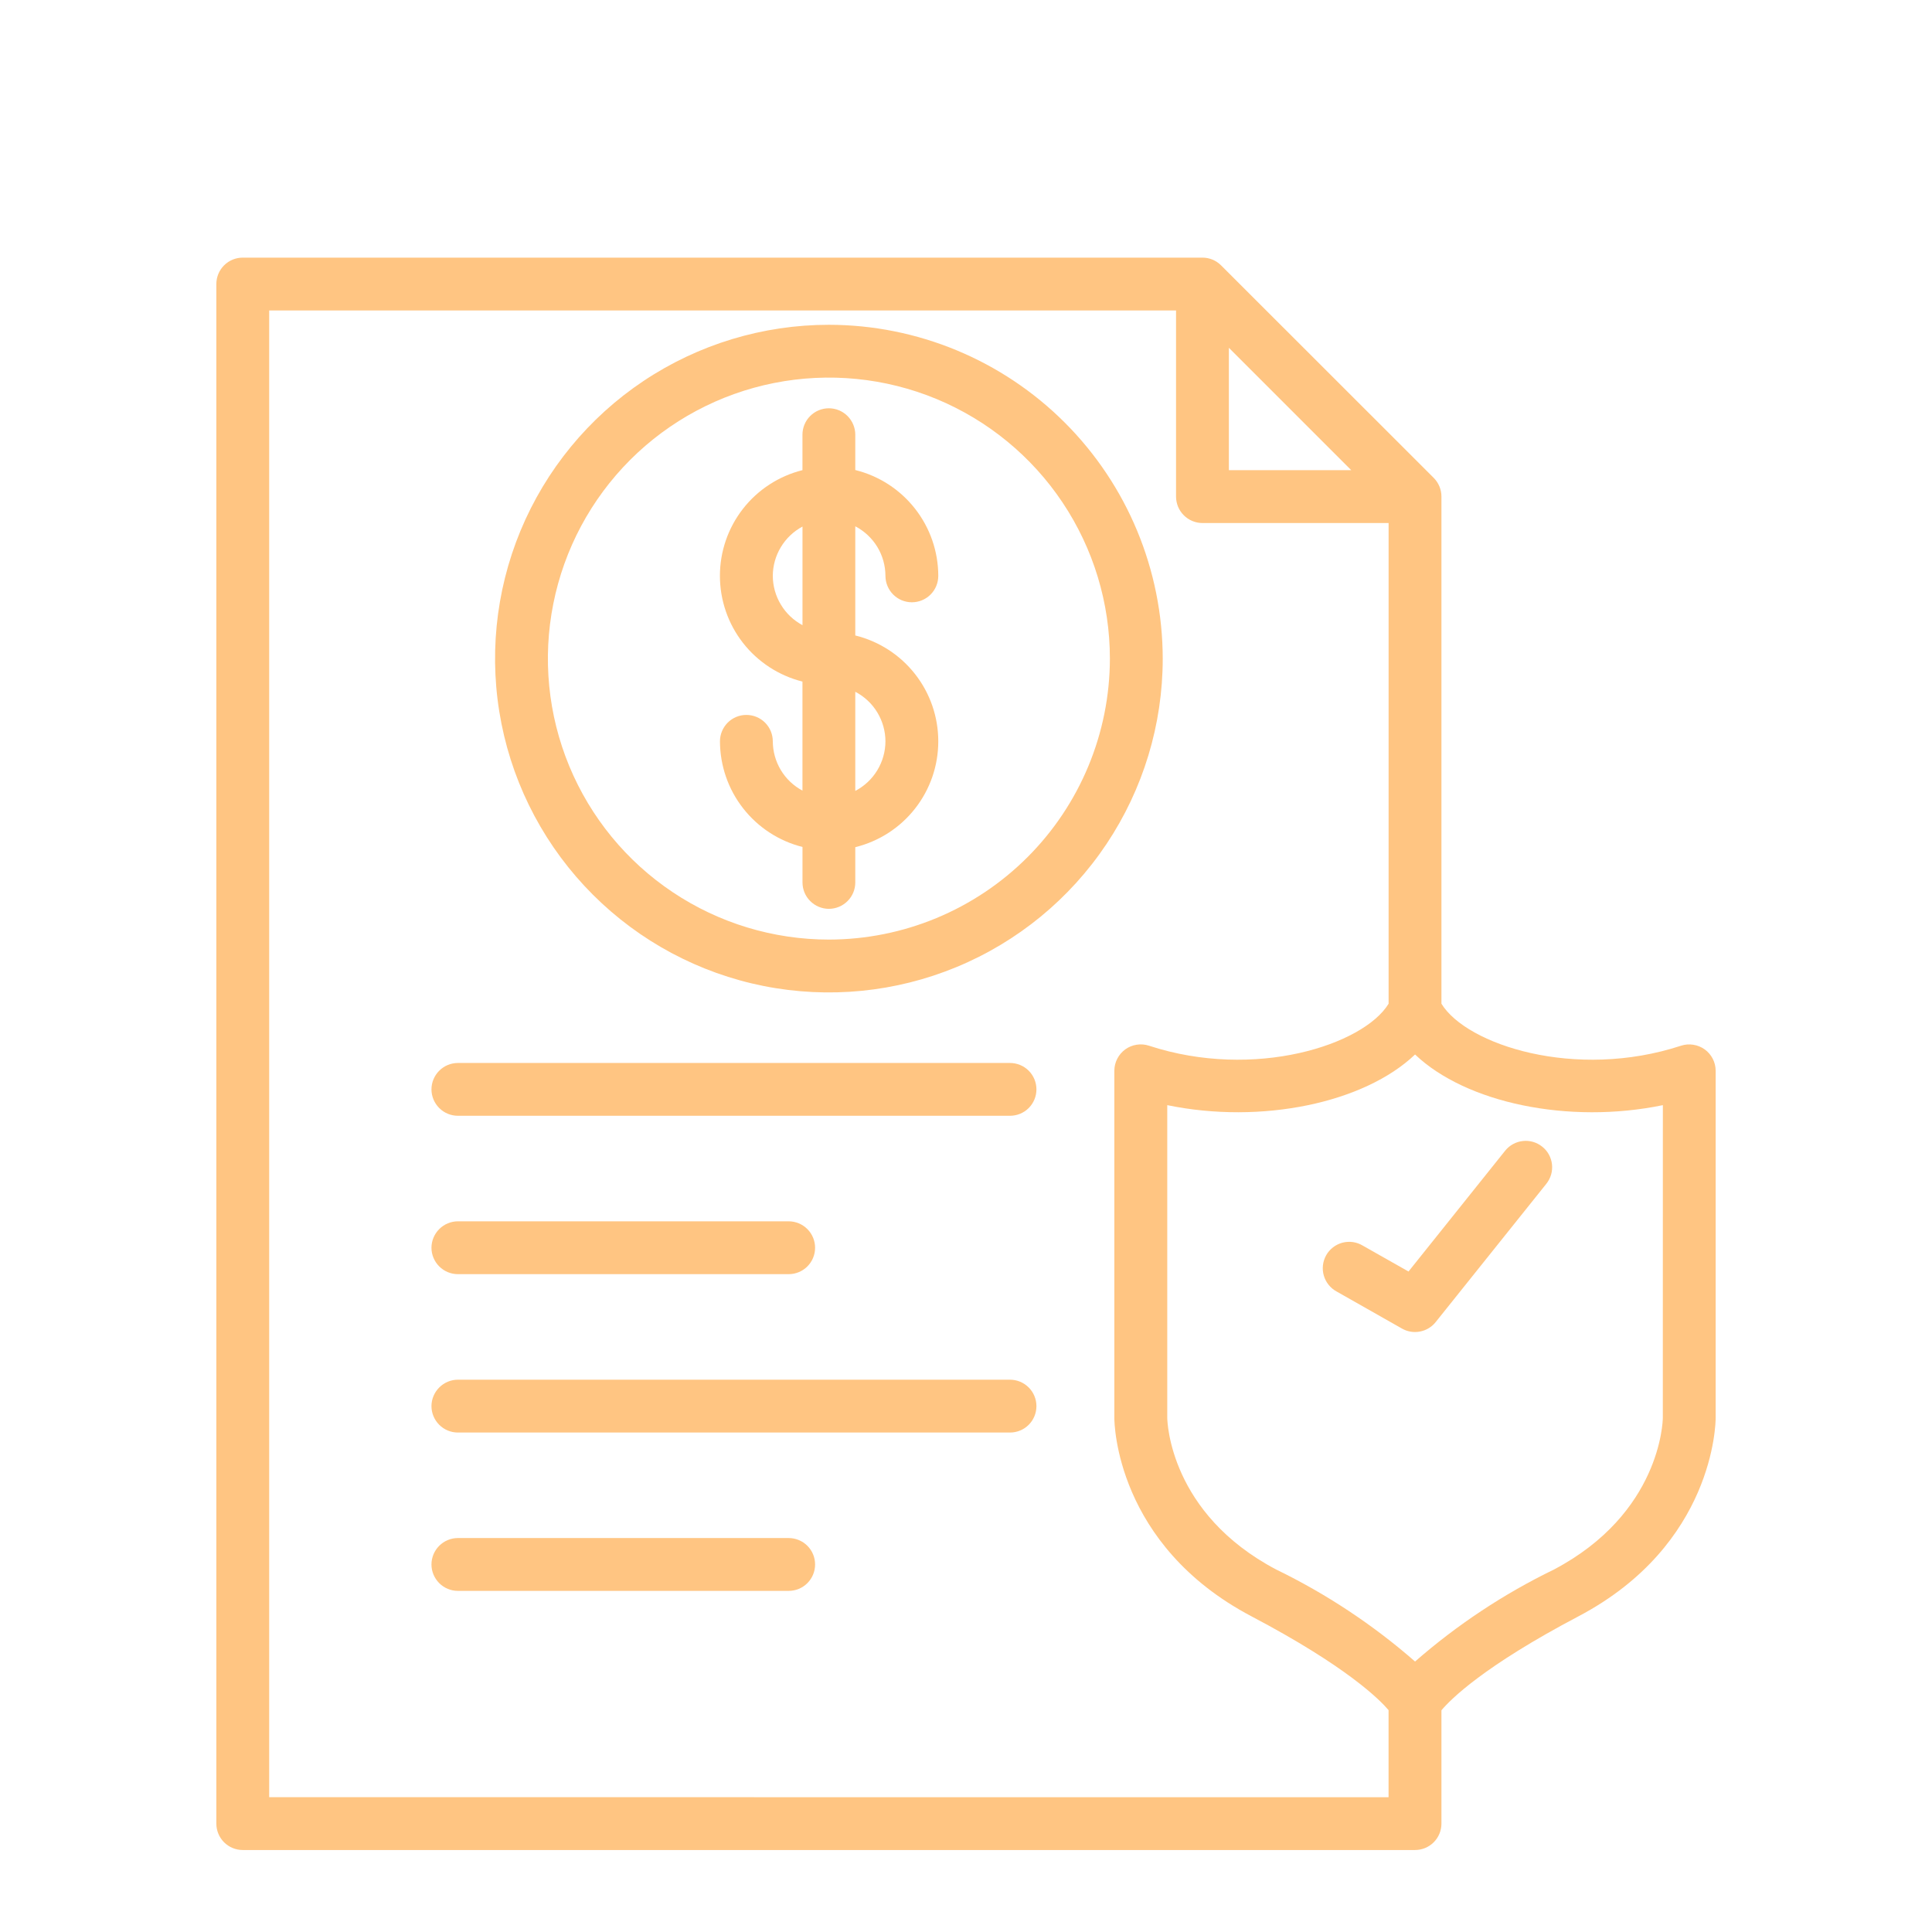 <svg width="46" height="46" viewBox="0 0 46 46" fill="none" xmlns="http://www.w3.org/2000/svg">
<path d="M19.736 7.733C18.164 7.733 16.627 8.199 15.32 9.072C14.013 9.945 12.994 11.187 12.392 12.639C11.791 14.091 11.633 15.69 11.94 17.232C12.246 18.773 13.004 20.19 14.115 21.301C15.227 22.413 16.643 23.17 18.185 23.477C19.727 23.783 21.325 23.626 22.777 23.024C24.23 22.422 25.471 21.404 26.344 20.097C27.218 18.789 27.684 17.253 27.684 15.681C27.681 13.573 26.843 11.553 25.353 10.063C23.863 8.573 21.843 7.735 19.736 7.733ZM19.736 22.371C18.413 22.371 17.119 21.979 16.019 21.244C14.918 20.509 14.061 19.464 13.554 18.241C13.048 17.019 12.915 15.673 13.174 14.376C13.432 13.078 14.069 11.886 15.004 10.95C15.94 10.014 17.132 9.377 18.43 9.119C19.728 8.861 21.073 8.993 22.296 9.499C23.518 10.006 24.563 10.863 25.298 11.963C26.034 13.064 26.426 14.357 26.426 15.681C26.424 17.454 25.718 19.155 24.464 20.409C23.21 21.663 21.51 22.369 19.736 22.371Z" fill="#FFC582"/>
<path d="M21.082 13.711C21.082 13.878 21.149 14.038 21.267 14.156C21.384 14.274 21.544 14.34 21.711 14.34C21.878 14.34 22.038 14.274 22.156 14.156C22.274 14.038 22.34 13.878 22.34 13.711C22.339 13.13 22.144 12.567 21.786 12.111C21.428 11.654 20.927 11.33 20.364 11.191V10.35C20.364 10.183 20.297 10.023 20.179 9.905C20.061 9.787 19.901 9.721 19.735 9.721C19.568 9.721 19.408 9.787 19.29 9.905C19.172 10.023 19.106 10.183 19.106 10.35V11.194C18.545 11.334 18.046 11.658 17.69 12.114C17.334 12.57 17.141 13.132 17.141 13.71C17.141 14.289 17.334 14.851 17.69 15.307C18.046 15.763 18.545 16.087 19.106 16.228V18.824C18.893 18.71 18.715 18.541 18.591 18.335C18.467 18.128 18.401 17.892 18.4 17.651C18.4 17.484 18.334 17.324 18.216 17.206C18.098 17.088 17.938 17.022 17.771 17.022C17.604 17.022 17.444 17.088 17.326 17.206C17.209 17.324 17.142 17.484 17.142 17.651C17.144 18.229 17.337 18.79 17.693 19.245C18.049 19.701 18.546 20.025 19.107 20.166V21.01C19.107 21.177 19.173 21.337 19.291 21.454C19.409 21.572 19.569 21.639 19.735 21.639C19.902 21.639 20.062 21.572 20.18 21.454C20.298 21.337 20.364 21.177 20.364 21.01V20.171C20.928 20.032 21.429 19.709 21.787 19.252C22.146 18.795 22.34 18.231 22.34 17.651C22.34 17.07 22.146 16.506 21.787 16.049C21.429 15.592 20.928 15.269 20.364 15.13V12.531C20.58 12.644 20.761 12.813 20.888 13.021C21.014 13.229 21.081 13.467 21.082 13.711ZM18.4 13.711C18.401 13.47 18.467 13.233 18.592 13.027C18.716 12.82 18.894 12.651 19.107 12.537V14.885C18.894 14.771 18.716 14.602 18.592 14.395C18.467 14.189 18.401 13.952 18.4 13.711H18.4ZM21.082 17.651C21.081 17.894 21.014 18.133 20.887 18.341C20.761 18.549 20.58 18.718 20.364 18.831V16.471C20.58 16.583 20.761 16.753 20.887 16.96C21.014 17.169 21.081 17.407 21.082 17.651Z" fill="#FFC582"/>
<path d="M24.048 25.309H10.902C10.736 25.309 10.576 25.375 10.458 25.493C10.34 25.611 10.273 25.771 10.273 25.938C10.273 26.104 10.34 26.264 10.458 26.382C10.576 26.5 10.736 26.566 10.902 26.566H24.048C24.215 26.566 24.375 26.5 24.493 26.382C24.611 26.264 24.677 26.104 24.677 25.938C24.677 25.771 24.611 25.611 24.493 25.493C24.375 25.375 24.215 25.309 24.048 25.309Z" fill="#FFC582"/>
<path d="M10.902 30.337H18.778C18.945 30.337 19.105 30.271 19.223 30.153C19.341 30.035 19.407 29.875 19.407 29.709C19.407 29.542 19.341 29.382 19.223 29.264C19.105 29.146 18.945 29.079 18.778 29.079H10.902C10.736 29.079 10.576 29.146 10.458 29.264C10.34 29.382 10.273 29.542 10.273 29.709C10.273 29.875 10.34 30.035 10.458 30.153C10.576 30.271 10.736 30.337 10.902 30.337Z" fill="#FFC582"/>
<path d="M24.048 32.85H10.902C10.736 32.85 10.576 32.917 10.458 33.035C10.34 33.153 10.273 33.313 10.273 33.479C10.273 33.646 10.34 33.806 10.458 33.924C10.576 34.042 10.736 34.108 10.902 34.108H24.048C24.215 34.108 24.375 34.042 24.493 33.924C24.611 33.806 24.677 33.646 24.677 33.479C24.677 33.313 24.611 33.153 24.493 33.035C24.375 32.917 24.215 32.85 24.048 32.85Z" fill="#FFC582"/>
<path d="M18.778 36.62H10.902C10.736 36.62 10.576 36.687 10.458 36.804C10.34 36.922 10.273 37.082 10.273 37.249C10.273 37.416 10.34 37.576 10.458 37.694C10.576 37.812 10.736 37.878 10.902 37.878H18.778C18.945 37.878 19.105 37.812 19.223 37.694C19.341 37.576 19.407 37.416 19.407 37.249C19.407 37.082 19.341 36.922 19.223 36.804C19.105 36.687 18.945 36.62 18.778 36.62Z" fill="#FFC582"/>
<path d="M40.589 24.986C40.508 24.928 40.415 24.89 40.317 24.875C40.219 24.859 40.119 24.867 40.024 24.898C37.511 25.722 34.917 24.877 34.32 23.898V11.823C34.32 11.656 34.254 11.496 34.136 11.378L29.073 6.318C28.956 6.2 28.796 6.134 28.629 6.134H5.78C5.613 6.134 5.453 6.2 5.335 6.318C5.217 6.436 5.151 6.596 5.151 6.763V43.419C5.151 43.586 5.217 43.746 5.335 43.864C5.453 43.982 5.613 44.048 5.78 44.048H33.691C33.858 44.048 34.018 43.982 34.136 43.864C34.254 43.746 34.32 43.586 34.32 43.419V40.721C34.543 40.456 35.327 39.671 37.584 38.483C40.812 36.782 40.849 33.883 40.849 33.76V25.494C40.849 25.395 40.825 25.297 40.78 25.209C40.735 25.121 40.669 25.044 40.589 24.986ZM29.259 8.281L32.173 11.195H29.259V8.281ZM6.409 42.79V7.392H28.001V11.824C28.001 11.906 28.018 11.988 28.049 12.065C28.081 12.141 28.127 12.21 28.186 12.269C28.244 12.327 28.313 12.373 28.39 12.405C28.466 12.437 28.548 12.453 28.63 12.453H33.062V23.898C32.465 24.877 29.872 25.722 27.358 24.898C27.264 24.867 27.163 24.858 27.065 24.874C26.966 24.889 26.873 24.927 26.792 24.985C26.712 25.044 26.646 25.12 26.601 25.209C26.555 25.298 26.532 25.396 26.532 25.496V33.761C26.532 33.884 26.568 36.783 29.797 38.484C32.08 39.686 32.855 40.475 33.061 40.717V42.791L6.409 42.79ZM39.591 33.756C39.591 33.848 39.532 36.035 36.998 37.37C35.803 37.95 34.692 38.686 33.692 39.56C32.692 38.686 31.58 37.95 30.386 37.37C27.852 36.035 27.793 33.848 27.792 33.76V26.313C30.038 26.776 32.483 26.26 33.692 25.107C34.901 26.26 37.346 26.777 39.592 26.313L39.591 33.756Z" fill="#FFC582"/>
<path d="M36.719 27.301C36.589 27.197 36.423 27.148 36.257 27.167C36.092 27.185 35.94 27.269 35.836 27.399L33.536 30.274L32.444 29.656C32.373 29.613 32.293 29.585 32.21 29.573C32.127 29.562 32.043 29.567 31.962 29.588C31.881 29.61 31.805 29.647 31.739 29.698C31.673 29.75 31.617 29.813 31.576 29.886C31.535 29.959 31.509 30.039 31.499 30.122C31.489 30.205 31.496 30.29 31.519 30.37C31.542 30.45 31.581 30.525 31.633 30.59C31.686 30.656 31.75 30.71 31.824 30.75L33.381 31.633C33.511 31.707 33.663 31.732 33.81 31.703C33.957 31.675 34.089 31.596 34.182 31.479L36.818 28.185C36.869 28.12 36.908 28.046 36.931 27.967C36.954 27.887 36.961 27.804 36.952 27.722C36.943 27.64 36.917 27.561 36.878 27.488C36.838 27.416 36.784 27.352 36.719 27.301Z" fill="#FFC582"/>
</svg>
